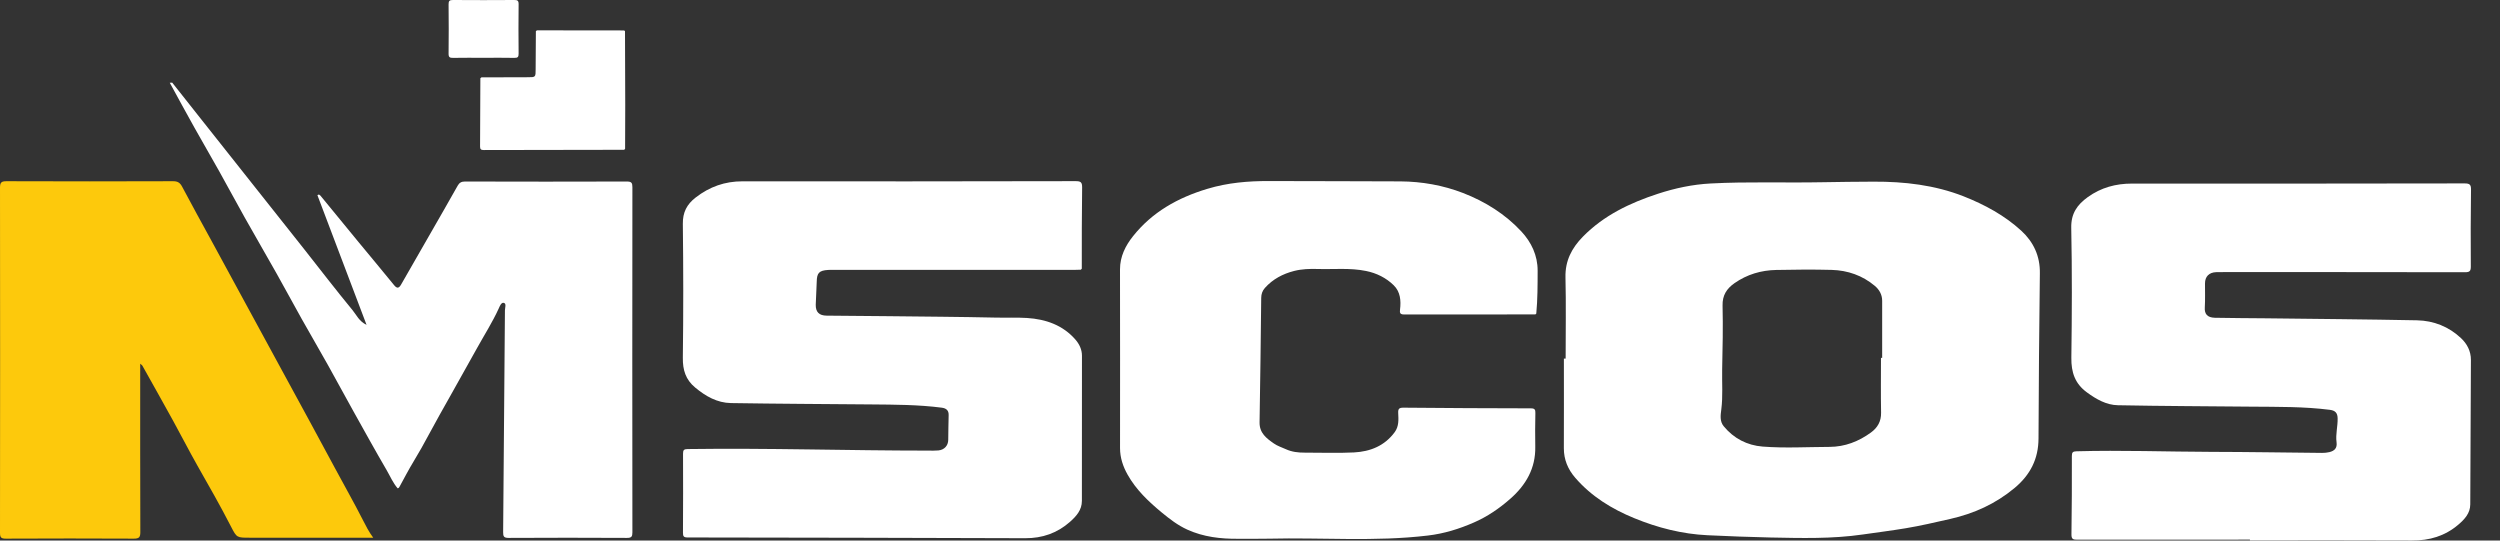 <svg width="74" height="16" viewBox="0 0 74 16" fill="none" xmlns="http://www.w3.org/2000/svg">
<rect x="0" y="0" width="74" height="16" fill="#333333" stroke="none"/>
<g clip-path="url(#clip0_9636_3604)">
<path d="M46.343 10.614C46.343 9.813 46.357 9.011 46.338 8.211C46.326 7.72 46.522 7.344 46.855 7.004C47.476 6.372 48.248 6.006 49.076 5.735C49.582 5.57 50.1 5.459 50.634 5.431C51.737 5.372 52.842 5.416 53.946 5.394C54.449 5.385 54.952 5.379 55.455 5.377C56.368 5.373 57.269 5.476 58.122 5.811C58.746 6.057 59.339 6.378 59.834 6.833C60.193 7.164 60.388 7.581 60.38 8.088C60.359 9.718 60.347 11.348 60.34 12.979C60.338 13.584 60.097 14.056 59.631 14.445C59.069 14.913 58.435 15.201 57.721 15.362C57.285 15.46 56.849 15.564 56.41 15.636C55.988 15.706 55.562 15.76 55.138 15.821C54.23 15.953 53.319 15.928 52.408 15.91C51.787 15.897 51.165 15.872 50.544 15.843C49.794 15.808 49.069 15.623 48.377 15.339C47.709 15.066 47.103 14.693 46.627 14.142C46.41 13.892 46.289 13.603 46.29 13.267C46.294 12.383 46.291 11.498 46.291 10.614H46.343H46.343ZM55.678 10.592C55.689 10.592 55.701 10.592 55.712 10.592C55.712 10.028 55.711 9.464 55.712 8.901C55.712 8.718 55.625 8.572 55.495 8.462C55.129 8.154 54.692 8.002 54.217 7.989C53.67 7.974 53.122 7.98 52.574 7.991C52.128 8 51.712 8.123 51.342 8.381C51.109 8.544 50.98 8.742 50.988 9.046C51.003 9.675 50.99 10.306 50.976 10.936C50.968 11.332 51.001 11.728 50.95 12.124C50.928 12.288 50.902 12.472 51.021 12.616C51.318 12.977 51.714 13.183 52.177 13.219C52.835 13.27 53.496 13.23 54.154 13.228C54.609 13.226 55.015 13.068 55.379 12.803C55.575 12.66 55.685 12.474 55.68 12.217C55.67 11.675 55.677 11.134 55.677 10.592L55.678 10.592Z" fill="white"/>
<path d="M66.598 15.973C64.894 15.973 63.189 15.972 61.485 15.975C61.364 15.975 61.313 15.959 61.315 15.819C61.327 15.045 61.328 14.271 61.327 13.498C61.327 13.392 61.353 13.361 61.465 13.358C62.794 13.321 64.122 13.371 65.451 13.375C66.545 13.377 67.639 13.396 68.734 13.406C68.805 13.406 68.879 13.4 68.949 13.383C69.1 13.347 69.185 13.264 69.162 13.092C69.13 12.855 69.199 12.622 69.194 12.385C69.192 12.229 69.129 12.152 68.966 12.131C68.196 12.033 67.422 12.044 66.649 12.037C65.331 12.024 64.012 12.021 62.693 11.995C62.348 11.989 62.051 11.818 61.772 11.614C61.417 11.355 61.307 11.018 61.312 10.591C61.329 9.309 61.335 8.026 61.309 6.744C61.3 6.321 61.485 6.059 61.8 5.833C62.192 5.552 62.626 5.434 63.108 5.434C66.389 5.437 69.67 5.434 72.95 5.429C73.102 5.429 73.145 5.463 73.142 5.617C73.132 6.374 73.13 7.131 73.136 7.888C73.137 8.028 73.099 8.058 72.961 8.058C70.58 8.053 68.198 8.054 65.817 8.054C65.745 8.054 65.672 8.054 65.6 8.056C65.388 8.063 65.268 8.185 65.268 8.39C65.267 8.628 65.276 8.866 65.262 9.103C65.25 9.289 65.333 9.4 65.559 9.406C66.067 9.417 66.575 9.416 67.084 9.422C68.57 9.44 70.057 9.452 71.543 9.481C72.037 9.491 72.484 9.669 72.844 10.007C73.023 10.174 73.14 10.392 73.139 10.654C73.132 12.08 73.129 13.505 73.12 14.931C73.118 15.192 72.954 15.37 72.765 15.531C72.37 15.867 71.913 16.002 71.393 15.999C69.795 15.99 68.196 15.996 66.598 15.996V15.973L66.598 15.973Z" fill="white"/>
<path d="M31.994 7.983C31.933 7.985 31.871 7.988 31.81 7.988C29.44 7.988 27.07 7.988 24.7 7.988C24.638 7.988 24.577 7.986 24.515 7.99C24.244 8.007 24.18 8.078 24.175 8.343C24.17 8.568 24.152 8.793 24.146 9.019C24.142 9.238 24.247 9.341 24.469 9.343C25.078 9.349 25.687 9.352 26.296 9.359C27.357 9.371 28.417 9.378 29.478 9.401C29.785 9.408 30.092 9.393 30.398 9.412C30.959 9.448 31.463 9.624 31.837 10.057C31.946 10.184 32.027 10.345 32.026 10.532C32.023 11.964 32.025 13.395 32.024 14.827C32.024 15.097 31.859 15.28 31.672 15.446C31.295 15.78 30.854 15.933 30.346 15.931C27.014 15.92 23.683 15.913 20.352 15.909C20.237 15.909 20.215 15.873 20.216 15.768C20.221 14.989 20.221 14.209 20.218 13.43C20.218 13.325 20.241 13.293 20.353 13.292C22.728 13.259 25.101 13.338 27.475 13.338C27.575 13.338 27.677 13.343 27.776 13.333C27.953 13.316 28.066 13.19 28.068 13.02C28.072 12.777 28.072 12.533 28.08 12.29C28.085 12.144 28.005 12.084 27.874 12.067C27.183 11.978 26.487 11.977 25.793 11.971C24.406 11.959 23.02 11.953 21.635 11.931C21.228 11.924 20.887 11.729 20.578 11.472C20.294 11.237 20.207 10.95 20.212 10.588C20.229 9.268 20.228 7.946 20.212 6.625C20.208 6.284 20.33 6.049 20.593 5.845C21.004 5.528 21.454 5.366 21.98 5.367C25.266 5.372 28.553 5.368 31.84 5.362C31.988 5.362 32.033 5.392 32.031 5.549C32.019 6.35 32.022 7.152 32.021 7.953C32.012 7.963 32.003 7.973 31.994 7.982L31.994 7.983Z" fill="white"/>
<path d="M45.444 9.307C44.148 9.307 42.851 9.305 41.555 9.308C41.434 9.308 41.431 9.25 41.441 9.163C41.473 8.9 41.452 8.638 41.254 8.444C41.029 8.224 40.748 8.084 40.435 8.021C39.962 7.924 39.481 7.976 39.004 7.962C38.769 7.955 38.536 7.962 38.307 8.02C37.971 8.106 37.675 8.262 37.442 8.522C37.365 8.607 37.333 8.707 37.332 8.819C37.317 10.046 37.306 11.272 37.283 12.499C37.277 12.819 37.488 12.975 37.708 13.128C37.813 13.202 37.943 13.242 38.061 13.296C38.239 13.378 38.426 13.399 38.619 13.398C39.106 13.396 39.593 13.417 40.078 13.392C40.559 13.367 40.985 13.198 41.283 12.792C41.41 12.619 41.397 12.421 41.387 12.226C41.381 12.107 41.409 12.066 41.541 12.067C42.798 12.079 44.056 12.085 45.313 12.087C45.428 12.087 45.45 12.125 45.447 12.228C45.441 12.56 45.437 12.891 45.444 13.223C45.457 13.862 45.166 14.361 44.7 14.768C44.379 15.05 44.025 15.293 43.629 15.465C43.193 15.656 42.744 15.796 42.264 15.852C40.698 16.039 39.127 15.907 37.558 15.945C37.257 15.953 36.955 15.946 36.653 15.948C36.133 15.953 35.622 15.894 35.145 15.677C34.864 15.55 34.619 15.361 34.383 15.166C33.993 14.843 33.627 14.496 33.376 14.048C33.238 13.802 33.153 13.545 33.153 13.262C33.154 11.498 33.156 9.736 33.152 7.973C33.152 7.593 33.313 7.274 33.537 6.992C34.106 6.277 34.863 5.852 35.739 5.589C36.34 5.408 36.946 5.357 37.564 5.359C38.861 5.365 40.158 5.361 41.455 5.369C42.091 5.374 42.715 5.484 43.307 5.713C43.962 5.967 44.554 6.337 45.032 6.851C45.328 7.17 45.515 7.559 45.514 8.012C45.513 8.435 45.514 8.859 45.474 9.282C45.464 9.29 45.455 9.299 45.445 9.308L45.444 9.307Z" fill="white"/>
<path d="M11.047 15.916H7.584C7.522 15.916 7.461 15.916 7.399 15.916C7.014 15.916 7.008 15.919 6.841 15.593C6.526 14.978 6.182 14.379 5.841 13.778C5.595 13.343 5.368 12.898 5.127 12.46C4.826 11.913 4.519 11.368 4.214 10.823C4.207 10.81 4.192 10.802 4.15 10.765C4.15 10.854 4.15 10.916 4.15 10.977C4.15 12.569 4.148 14.161 4.154 15.753C4.154 15.905 4.113 15.944 3.961 15.944C2.697 15.937 1.434 15.938 0.171 15.944C0.028 15.944 -0 15.904 -0 15.769C0.004 12.363 0.005 8.958 5.89208e-05 5.553C5.89208e-05 5.399 0.043 5.364 0.194 5.364C1.837 5.37 3.481 5.37 5.124 5.364C5.261 5.364 5.329 5.409 5.391 5.526C5.679 6.071 5.978 6.61 6.273 7.151C6.599 7.751 6.925 8.352 7.252 8.952C7.64 9.666 8.029 10.38 8.417 11.094C8.921 12.021 9.428 12.947 9.926 13.877C10.197 14.383 10.482 14.882 10.742 15.394C10.828 15.562 10.914 15.735 11.047 15.916H11.047Z" fill="#FDC90C"/>
<path d="M5.097 2.445C5.374 2.796 5.652 3.146 5.929 3.497C6.495 4.21 7.059 4.923 7.625 5.637C8.076 6.206 8.529 6.776 8.98 7.346C9.464 7.959 9.939 8.579 10.436 9.182C10.553 9.324 10.629 9.511 10.85 9.616C10.358 8.318 9.877 7.05 9.396 5.779C9.441 5.738 9.471 5.774 9.5 5.809C9.872 6.262 10.242 6.715 10.614 7.167C10.965 7.593 11.32 8.015 11.667 8.443C11.76 8.557 11.816 8.521 11.874 8.42C12.296 7.685 12.717 6.95 13.139 6.215C13.277 5.975 13.412 5.733 13.549 5.493C13.595 5.413 13.654 5.373 13.759 5.373C15.358 5.378 16.957 5.378 18.556 5.373C18.693 5.373 18.719 5.414 18.719 5.54C18.715 8.945 18.715 12.35 18.719 15.756C18.719 15.879 18.696 15.923 18.558 15.922C17.39 15.916 16.222 15.915 15.053 15.922C14.912 15.922 14.892 15.875 14.893 15.753C14.913 13.564 14.931 11.376 14.946 9.187C14.946 9.111 14.996 8.988 14.915 8.965C14.836 8.943 14.792 9.066 14.76 9.136C14.577 9.538 14.338 9.911 14.125 10.296C13.866 10.764 13.601 11.232 13.34 11.699C13.122 12.087 12.901 12.475 12.691 12.868C12.548 13.136 12.398 13.404 12.239 13.665C12.094 13.903 11.967 14.151 11.832 14.396C11.819 14.42 11.81 14.446 11.771 14.455C11.632 14.295 11.55 14.097 11.444 13.915C11.109 13.34 10.787 12.758 10.463 12.177C10.209 11.723 9.963 11.263 9.709 10.809C9.451 10.349 9.185 9.893 8.927 9.434C8.676 8.986 8.434 8.534 8.182 8.087C7.872 7.537 7.554 6.99 7.244 6.439C6.989 5.985 6.744 5.525 6.489 5.07C6.248 4.639 5.998 4.212 5.757 3.781C5.509 3.339 5.268 2.893 5.025 2.449C5.048 2.448 5.073 2.447 5.096 2.446L5.097 2.445Z" fill="white"/>
<path d="M15.895 0.898C16.755 0.899 17.616 0.9 18.476 0.901C18.484 0.908 18.492 0.916 18.5 0.924C18.502 1.654 18.506 2.383 18.507 3.112C18.508 3.543 18.504 3.975 18.503 4.405C18.494 4.415 18.485 4.424 18.476 4.434C17.09 4.436 15.704 4.437 14.318 4.441C14.241 4.441 14.21 4.421 14.21 4.339C14.215 3.664 14.216 2.991 14.219 2.316C14.23 2.308 14.24 2.299 14.251 2.29C14.708 2.289 15.164 2.287 15.621 2.286C15.855 2.286 15.855 2.286 15.855 2.047C15.857 1.672 15.86 1.298 15.862 0.923C15.873 0.915 15.883 0.906 15.894 0.897L15.895 0.898Z" fill="white"/>
<path d="M14.318 1.711C14.017 1.711 13.714 1.707 13.413 1.713C13.316 1.714 13.276 1.698 13.278 1.588C13.284 1.102 13.283 0.616 13.278 0.13C13.277 0.029 13.303 -0.001 13.408 2.83146e-05C14.011 0.005 14.614 0.004 15.218 2.83146e-05C15.316 -0.001 15.352 0.017 15.351 0.125C15.345 0.611 15.346 1.097 15.351 1.583C15.352 1.683 15.33 1.716 15.223 1.713C14.922 1.706 14.62 1.711 14.318 1.711Z" fill="white"/>
</g>
<defs>
<clipPath id="clip0_9636_3604">
<rect width="73.143" height="16" fill="white"/>
</clipPath>
</defs>
</svg>
